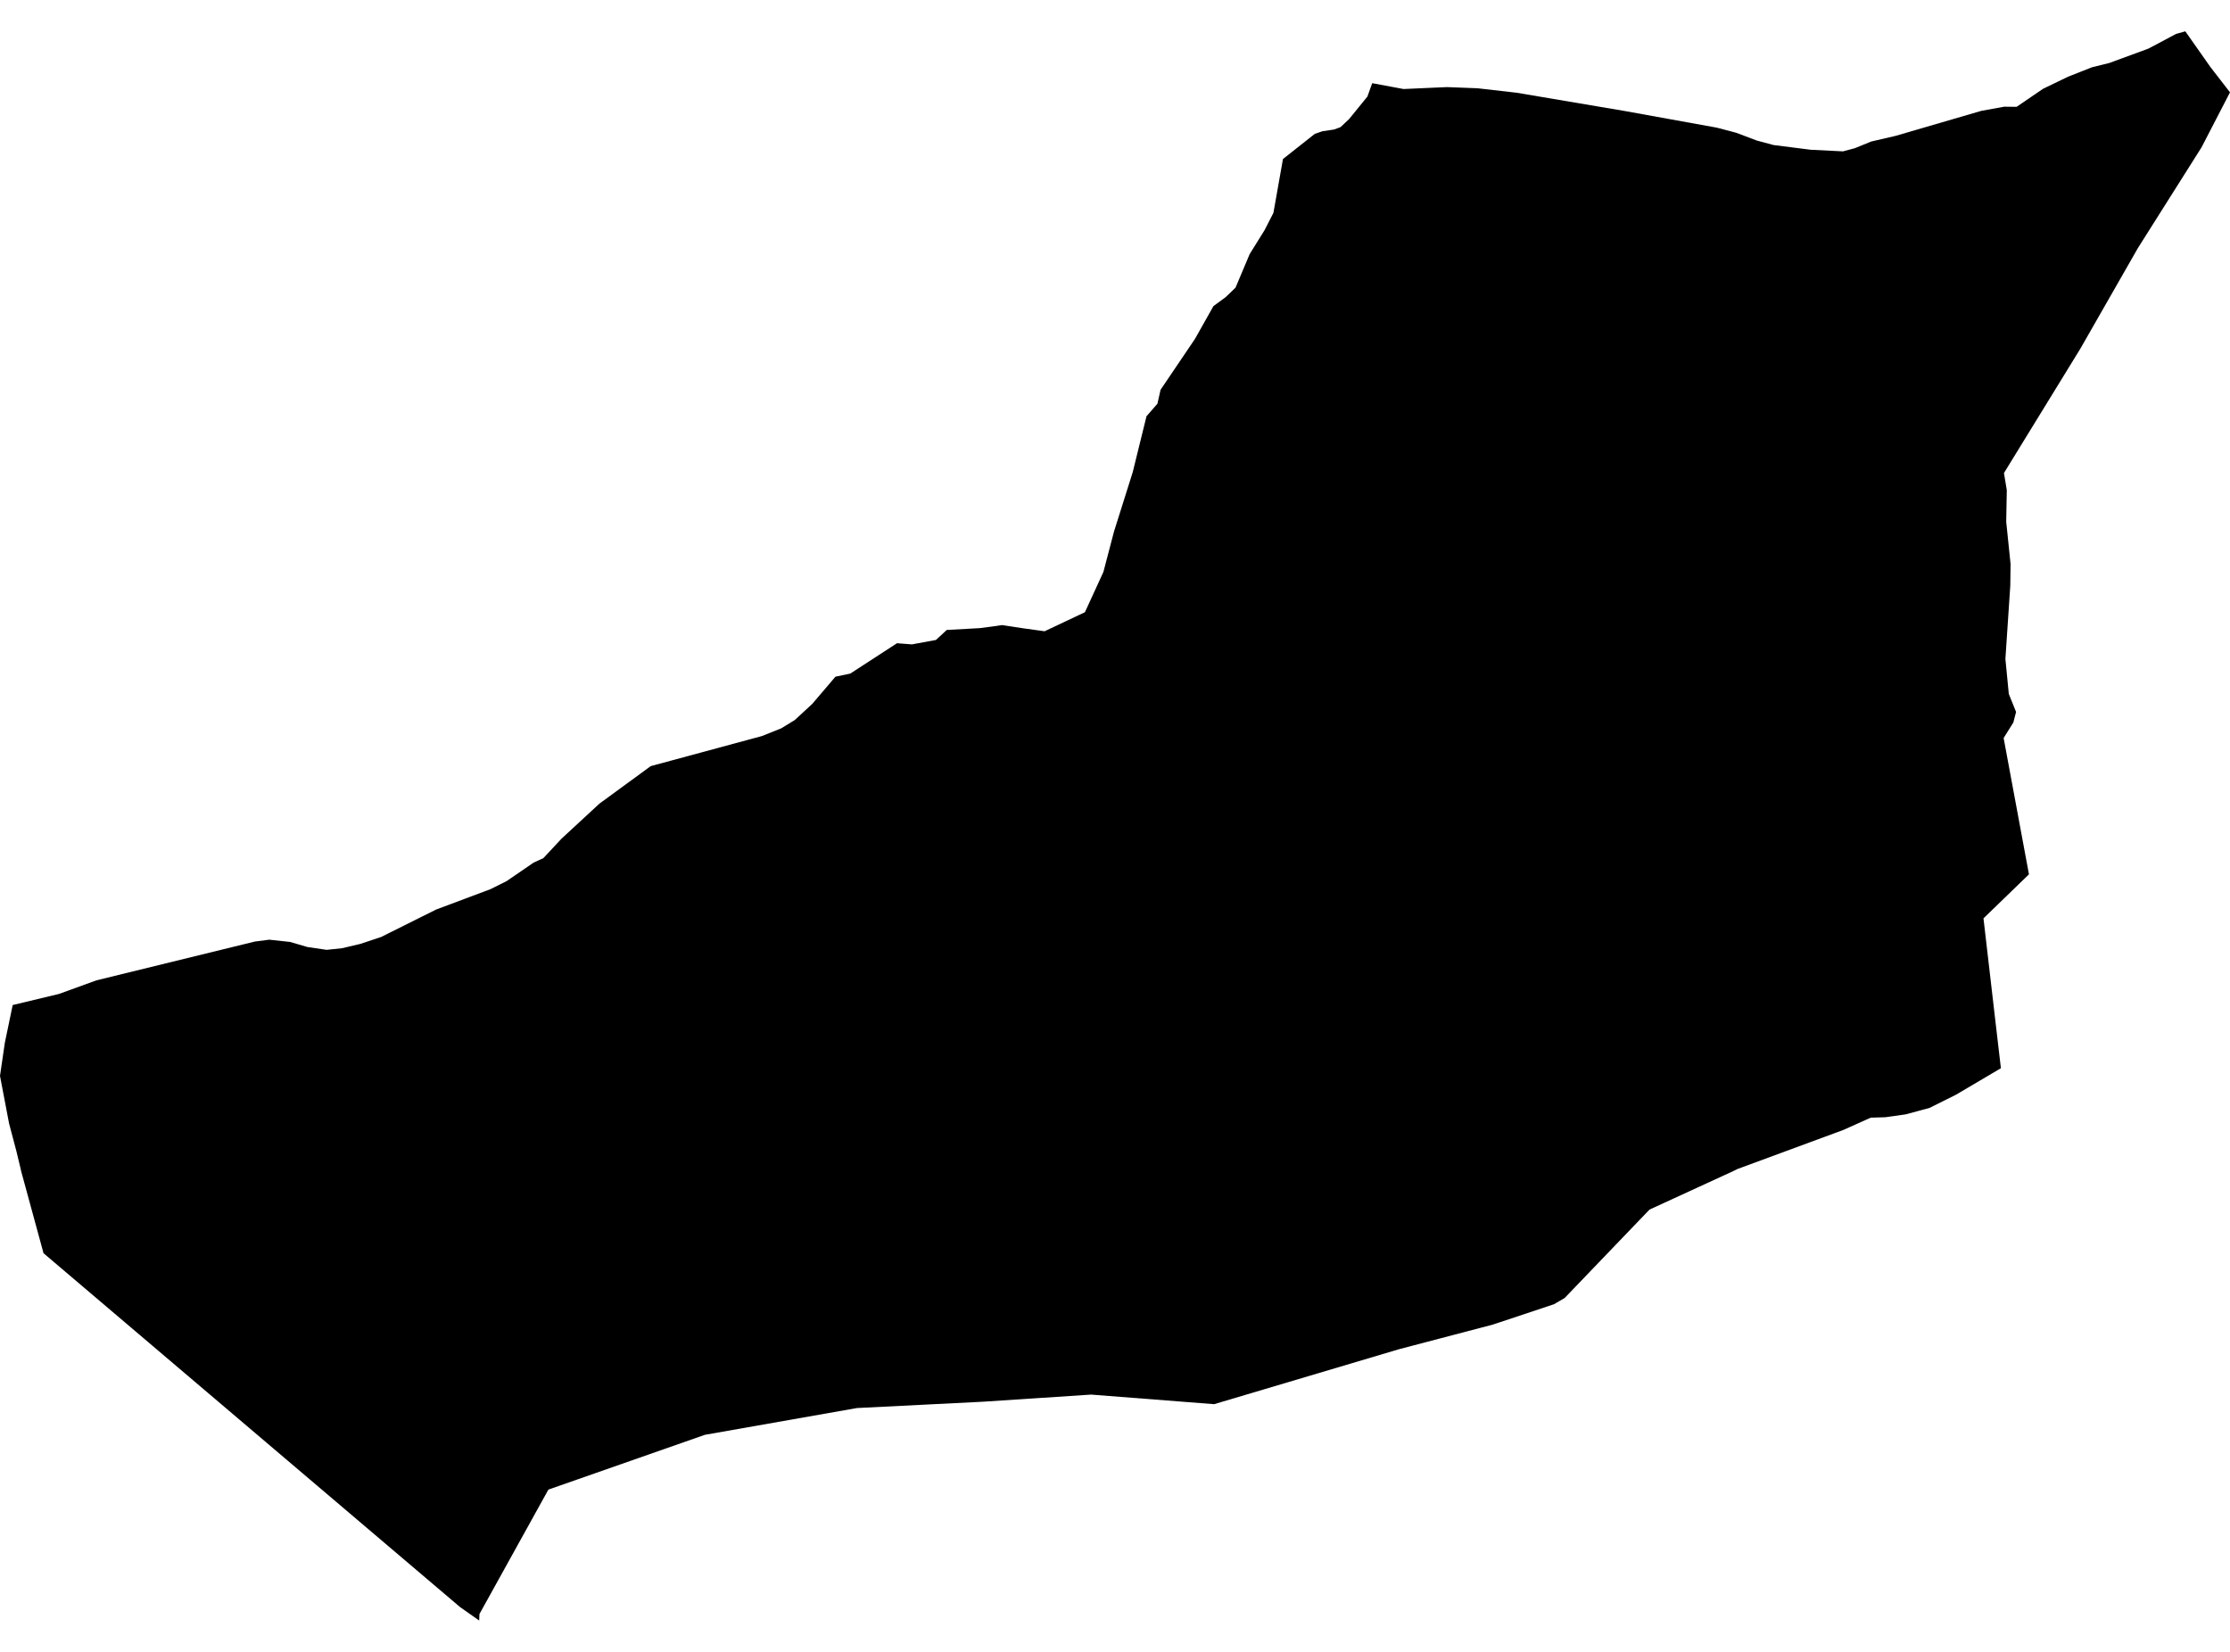 <?xml version='1.0'?>
<svg  baseProfile = 'tiny' width = '540' height = '400' stroke-linecap = 'round' stroke-linejoin = 'round' version='1.1' xmlns='http://www.w3.org/2000/svg'>
<path id='5024601001' title='5024601001'  d='M 540 22.357 533.113 35.667 517.705 60.061 503.769 84.42 485.265 114.541 485.949 118.692 485.81 126.367 486.865 136.581 486.795 141.845 485.613 159.56 486.436 168.035 488.198 172.395 487.537 174.945 485.184 178.714 491.317 211.721 480.303 222.376 483.329 248.451 484.523 258.665 473.659 265.077 467.202 268.3 461.393 269.854 456.535 270.538 452.999 270.642 446.39 273.61 420.779 283.059 419.69 283.592 399.435 292.902 378.879 314.316 376.317 315.812 361.442 320.763 338.822 326.699 293.999 340.02 264.215 337.701 237.966 339.429 207.497 340.959 170.698 347.44 132.797 360.704 116.102 390.836 116.032 392.413 111.406 389.155 10.539 303.464 5.101 283.523 5.009 283.071 3.977 278.781 2.191 272.022 0 260.52 1.171 252.509 3.072 243.373 14.284 240.683 23.35 237.391 61.703 227.999 65.193 227.547 70.236 228.092 74.445 229.321 79.094 230.005 82.827 229.611 87.256 228.568 92.276 226.898 105.586 220.255 118.734 215.327 122.687 213.356 129.203 208.893 131.58 207.791 135.997 203.061 145.156 194.597 157.573 185.519 184.483 178.238 189.167 176.372 192.471 174.343 196.691 170.447 202.303 163.862 205.897 163.108 217.213 155.757 220.83 156.036 226.639 154.969 229.259 152.546 237.363 152.094 242.719 151.363 242.917 151.41 247.914 152.163 252.957 152.859 262.719 148.245 267.194 138.494 269.757 128.72 274.29 114.344 277.629 100.791 280.272 97.765 281.037 94.379 289.373 82.055 293.837 74.124 296.805 71.945 299.182 69.661 302.614 61.522 306.208 55.748 308.364 51.539 310.672 38.508 318.405 32.398 320.271 31.772 323.031 31.366 324.608 30.786 326.683 28.838 331.123 23.378 332.283 20.143 339.877 21.557 346.845 21.244 350.427 21.094 357.789 21.372 367.296 22.462 393.302 26.856 415.736 30.914 419.272 31.841 420.432 32.154 425.417 34.033 429.475 35.122 438.437 36.259 446.286 36.653 449.15 35.888 453.138 34.264 458.993 32.908 479.781 26.844 485.335 25.836 488.326 25.87 494.714 21.511 500.778 18.578 506.598 16.282 510.783 15.25 520.244 11.772 526.968 8.201 529.183 7.587 535.258 16.236 540 22.357 Z' />
</svg>